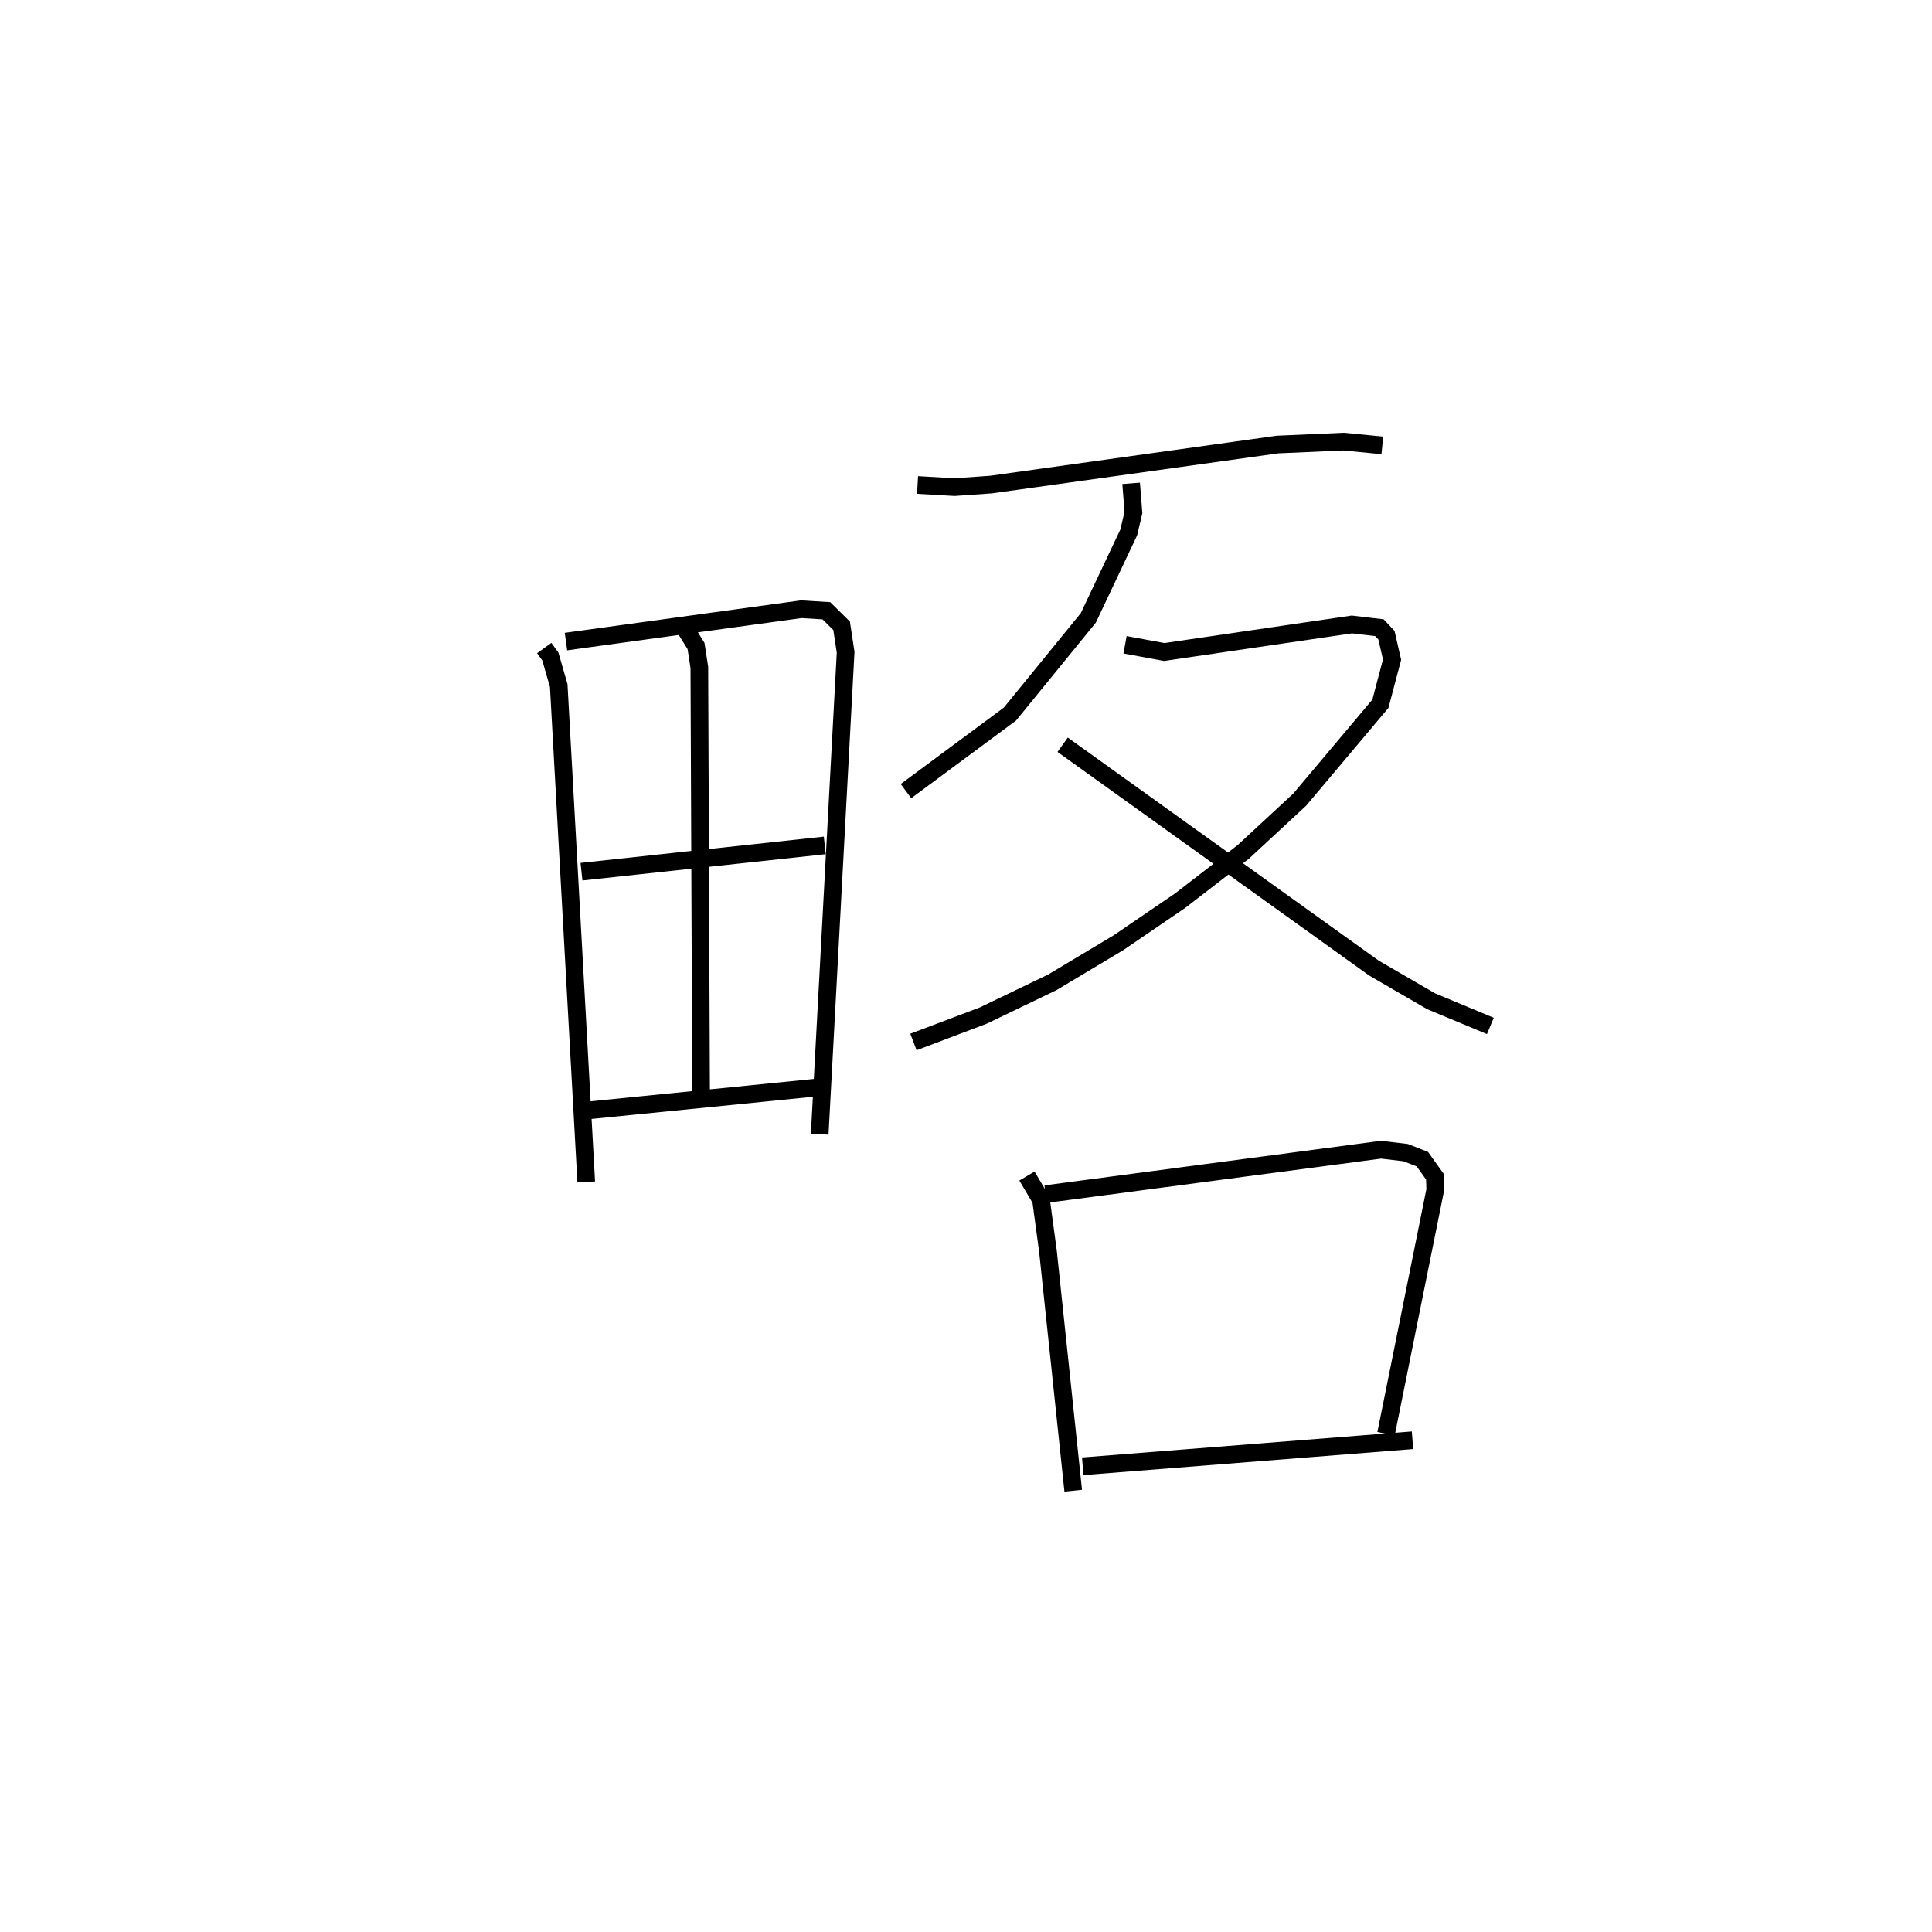 <?xml version="1.0" encoding="utf-8" ?>
<svg baseProfile="full" height="109.39" version="1.1" width="109.377" xmlns="http://www.w3.org/2000/svg" xmlns:ev="http://www.w3.org/2001/xml-events" xmlns:xlink="http://www.w3.org/1999/xlink"><defs /><rect fill="white" height="109.39" width="109.377" x="0" y="0" /><path d="M25,30.938 m0.0,0.0 m5.811,5.75 l0.347,0.481 0.473,1.643 l1.558,28.101 m-1.148,-30.591 l13.321,-1.832 1.423,0.088 l0.861,0.85 0.228,1.499 l-1.468,27.284 m-7.575,-28.559 l0.574,0.921 0.187,1.211 l0.099,24.314 m-6.771,-12.748 l13.773,-1.488 m-13.374,15 l12.959,-1.297 m5.668,-34.108 l2.096,0.121 2.065,-0.145 l16.228,-2.267 3.735,-0.165 l2.189,0.214 m-14.221,2.149 l0.13,1.653 -0.268,1.131 l-2.288,4.835 -4.434,5.442 l-5.888,4.363 m12.403,-8.285 l2.223,0.409 10.618,-1.559 l1.559,0.183 0.4,0.425 l0.317,1.384 -0.66,2.497 l-4.565,5.424 -3.194,2.96 l-3.559,2.75 -3.517,2.399 l-3.746,2.241 -3.9,1.877 l-3.956,1.498 m8.448,-16.828 l17.629,12.647 3.233,1.875 l3.352,1.396 m-26.235,8.499 l0.796,1.347 0.394,2.92 l1.429,13.546 m-1.564,-16.789 l18.991,-2.515 1.393,0.165 l0.945,0.368 0.707,0.989 l0.024,0.752 -2.785,13.805 m-17.173,1.843 l18.671,-1.473 " fill="none" stroke="black" stroke-width="1" /></svg>